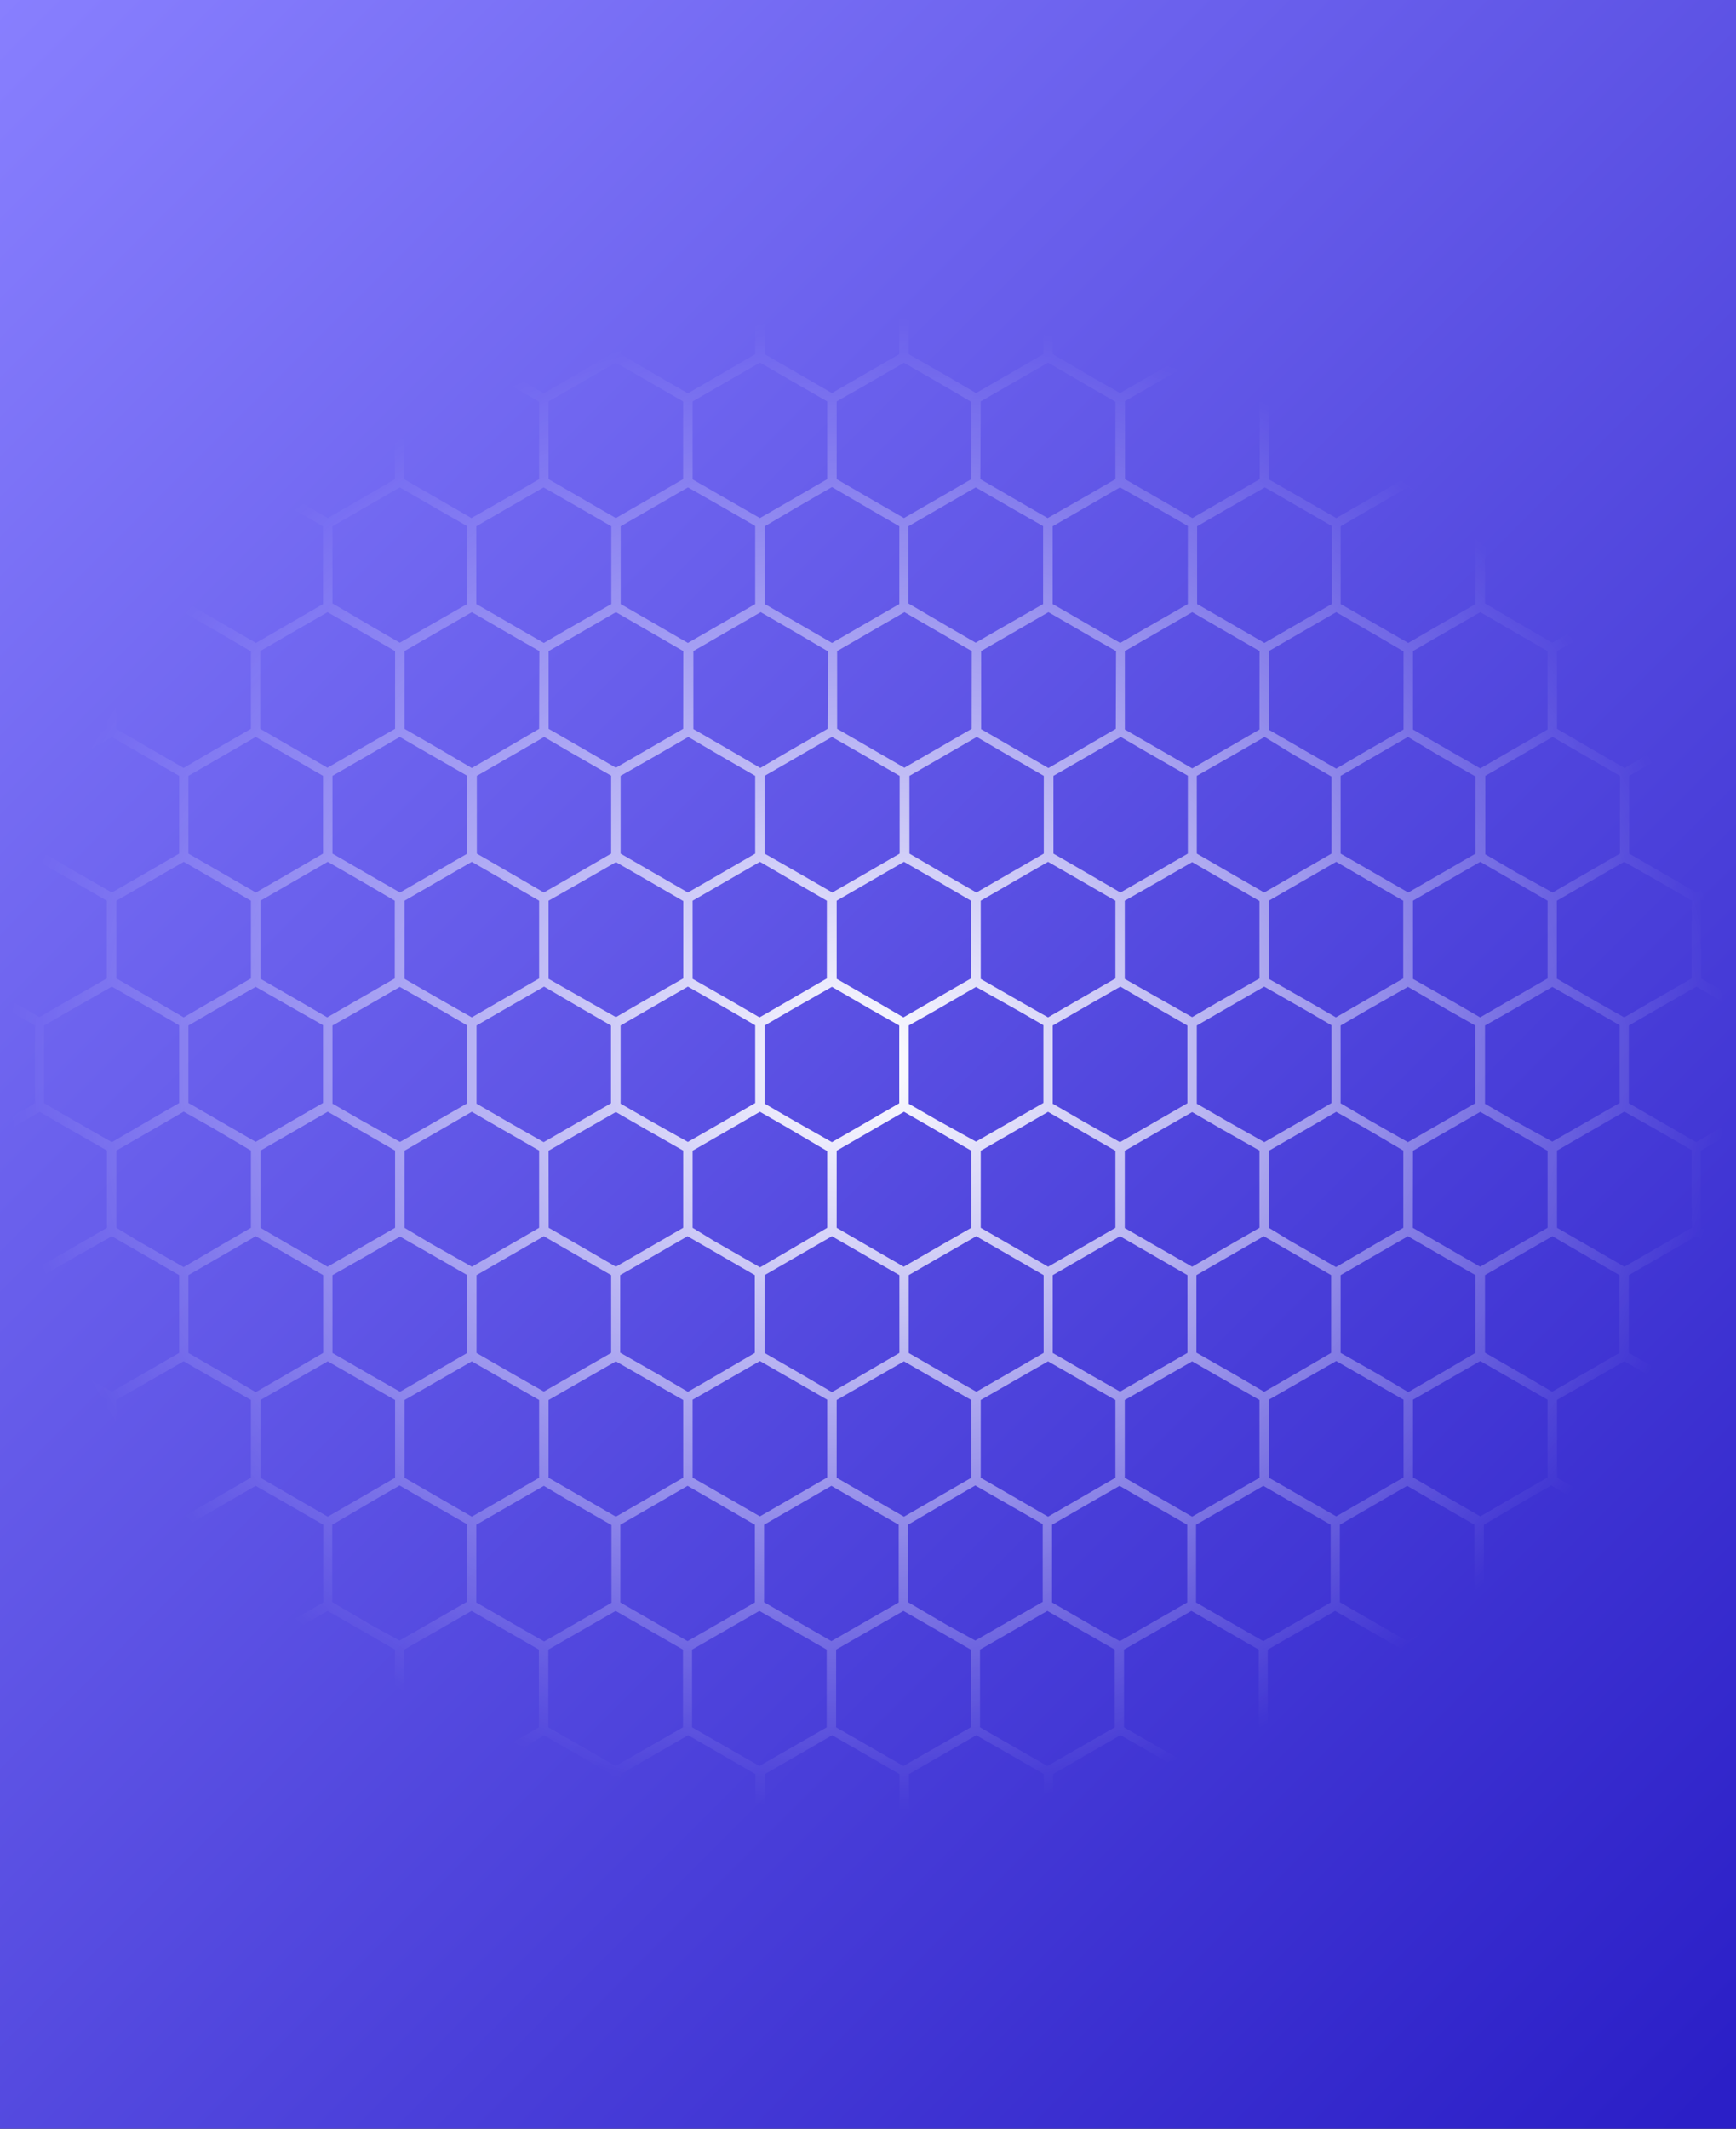 <svg width="479" height="587" viewBox="0 0 479 587" fill="none" xmlns="http://www.w3.org/2000/svg">
<rect x="0" y="0" width="479" height="587" fill="#333333" stroke="none"/>
<rect width="479" height="587" fill="url(#paint0_linear_234_665)"/>
<g clip-path="url(#clip0_234_665)">
<path d="M460.365 482.987L468.063 478.553L475.505 482.817L478 484.245V481.239L469.364 476.272V454.867L478 449.878V446.872L467.999 452.607L461.602 448.94L449.383 441.883V420.436L461.602 413.379L467.999 409.712L473.842 413.102L477.936 415.447V412.462L469.3 407.474V386.026L477.936 381.038V378.032L475.42 379.503L467.999 383.766L460.322 379.353L449.426 373.064V351.617L458.36 346.457L467.999 340.893L477.68 346.479L477.936 346.628V343.622L476.678 342.897L469.3 338.633V317.25L477.936 312.261V309.276H477.787L467.999 314.947L458.275 309.34L449.426 304.224V282.776L457.401 278.171L468.063 272.053L478 277.788V274.782L469.364 269.814V248.367L478 243.378V240.372L476.571 241.203L468.042 246.107L459.469 241.139L449.532 235.383V213.936L460.429 207.647L468.106 203.212L475.526 207.476L478.043 208.947V205.962L469.406 200.974V179.526L476.422 175.476L478.043 174.538V171.532L473.948 173.898L467.999 177.288L461.602 173.621L449.383 166.564V145.117L458.232 140L467.999 134.393L477.765 140.043H477.936V137.122L469.3 132.133V110.686L477.936 105.718V102.712L473.948 105.015L467.999 108.447L461.708 104.823L449.49 97.66V87H446.888V97.66L435.33 104.333L428.315 108.383L421.043 104.12L409.741 97.66V87H407.14V97.66L395.497 104.461L388.609 108.447L381.956 104.61L369.908 97.66V87H367.306V97.66L355.365 104.546L348.733 108.383L342.336 104.716L330.224 97.66V87H327.643V97.66L314.998 104.951L309.049 108.383L302.651 104.759L290.475 97.66V87H287.895V97.66L276.337 104.333L269.301 108.383L262.05 104.12L250.727 97.66V87H248.126V97.66L236.44 104.397L229.552 108.383L222.92 104.546L210.979 97.66V87H208.377V97.66L196.457 104.61L189.804 108.447L183.407 104.78L171.231 97.66V87H168.629V97.66L156.005 105.015L150.056 108.447L143.659 104.823L131.482 97.66V87H128.945V97.66L117.345 104.397L110.308 108.447L103.057 104.183L91.734 97.66V87H89.133V97.66L77.447 104.461L70.559 108.447L63.928 104.61L51.986 97.66V87H49.385V97.66L37.443 104.546L30.854 108.447L24.457 104.78L12.238 97.66V87H9.636V97.66L1 102.712V105.718L10.937 99.984L21.62 106.187L29.51 110.729V132.133L21.322 136.866L10.937 142.857L1 137.122V140.128L9.636 145.117V166.564L1 171.532V174.538L10.937 168.803L22.879 175.689L29.51 179.526V200.974L18.848 207.135L10.958 211.697L1 205.962V208.968L9.636 213.936V235.383L1 240.372V243.378L2.429 242.632L10.958 237.728L20.192 242.994L29.468 248.367V269.814L18.209 276.21L10.894 280.474L1 274.782V277.788L1.832 278.278L9.636 282.776V304.224L1.107 309.212V312.197L3.495 310.854L10.937 306.59L19.147 311.323L29.51 317.25V338.569L22.687 342.513L10.937 349.293L1 343.622V346.628L9.636 351.617V373.064L1.107 378.032V381.038L11.044 375.303L29.617 385.962V407.41L21.407 412.143L11.044 418.133L1 412.462V415.447L9.636 420.436V441.883L1 446.872V449.878L10.937 444.143L29.51 454.803V476.25L10.937 486.91L1 481.282V484.288L9.636 489.276V499.936H12.238V489.276L22.772 483.2L30.854 478.553L39.064 483.286L49.427 489.276V499.936H52.029V489.276L62.392 483.286L70.602 478.553L78.918 483.35L89.175 489.276V499.936H91.777V489.276L101.501 483.669L110.35 478.553L119.114 483.541L128.945 489.276V499.936H131.546V489.276L142.443 482.987L150.12 478.553L157.583 482.817L168.693 489.212V499.872H171.295V489.212L181.829 483.136L189.868 478.489L198.078 483.222L208.441 489.212V499.872H211.043V489.212L221.428 483.222L229.616 478.489L237.954 483.286L248.19 489.212V499.872H250.791V489.212L260.515 483.605L269.364 478.489L278.214 483.541L288.002 489.191V499.851H290.582V489.191L301.479 482.902L309.155 478.467L316.619 482.731L327.75 489.127V499.787H330.33V489.127L340.864 483.051L348.925 478.403L357.113 483.136L367.498 489.127V499.787H369.908V489.127L380.271 483.136L388.481 478.403L396.798 483.2L407.055 489.127V499.787H409.656V489.127L419.359 483.52L428.229 478.403L437.015 483.477L446.803 489.127V499.787H449.404V489.127L460.365 482.987ZM466.762 386.026V407.474L458.723 412.121L448.189 418.197L437.932 412.271L429.615 407.474V386.026L448.189 375.367L466.762 386.026ZM81.605 278.427L89.133 282.691V304.138L80.816 308.935L70.559 314.862L60.175 308.871L51.986 304.138V282.776L59.322 278.512L70.559 272.117L81.605 278.427ZM71.86 269.899V248.367L81.157 242.994L90.433 237.643L100.392 243.378L108.922 248.367V269.814L98.26 275.933L90.284 280.538L82.97 276.274L71.86 269.899ZM71.86 317.271L82.245 311.28L90.433 306.548L99.304 311.664L109.007 317.25V338.569L102.61 342.236L90.37 349.293L78.62 342.513L71.86 338.569V317.271ZM99.39 308.743L91.734 304.33V282.776L98.643 278.875L110.308 272.138L122.27 278.875L128.945 282.776V304.224L121.524 308.488L110.372 314.883L99.39 308.743ZM111.608 269.921V248.367L120.906 242.994L130.182 237.643L139.479 242.994L148.755 248.367V269.814L137.24 276.444L130.182 280.538L122.654 276.274L111.608 269.921ZM111.608 317.292L121.865 311.387L130.182 306.569L138.221 311.216L148.755 317.25V338.569L142.358 342.279L130.203 349.293L118.752 342.833L111.608 338.569V317.292ZM140.332 309.447L131.482 304.33V282.776L139.458 278.171L150.12 272.053L160.782 278.278L168.587 282.776V304.224L159.801 309.298L150.013 314.947L140.332 309.447ZM151.357 269.921V248.367L161.422 242.632L169.951 237.728L179.249 243.08L188.525 248.452V269.814L177.265 276.21L169.951 280.474L163.362 276.743L151.357 269.921ZM151.357 317.292L162.488 310.897L169.93 306.633L178.14 311.366L188.503 317.25V338.569L181.68 342.513L169.93 349.293L158.799 342.833L151.399 338.569L151.357 317.292ZM179.249 308.957L171.231 304.33V282.776L178.31 278.683L189.804 272.053L201.042 278.449L208.377 282.712V304.16L200.21 308.893L189.804 314.883L179.249 308.957ZM191.105 269.921V248.367L199.634 243.442L209.678 237.643L218.208 242.611L228.145 248.367V269.814L216.481 276.551L209.572 280.538L201.788 276.018L191.105 269.921ZM191.105 317.292L200.893 311.664L209.678 306.569L217.376 311.003L228.251 317.399V338.569L220.639 343.068L209.721 349.464L196.926 342.13L191.105 338.569V317.292ZM219.167 309.063L210.979 304.33V282.776L218.314 278.512L229.552 272.117L240.598 278.512L248.126 282.776V304.224L239.831 309.021L229.552 314.947L219.167 309.063ZM230.853 269.921V248.367L240.15 242.994L249.426 237.643L259.385 243.378L267.914 248.367V269.814L257.252 275.933L249.277 280.538L241.963 276.274L230.853 269.921ZM230.853 317.292L241.238 311.302L249.426 306.569L258.297 311.686L268 317.292V338.569L261.602 342.236L249.362 349.293L237.634 342.513L230.853 338.569V317.292ZM258.404 308.765L250.727 304.352V282.776L257.658 278.875L269.301 272.138L281.285 278.875L287.895 282.691V304.138L280.453 308.402L269.301 314.798L258.404 308.765ZM270.601 269.942V248.367L279.899 242.994L289.175 237.643L298.472 242.994L307.769 248.367V269.814L296.254 276.444L289.175 280.538L281.668 276.274L270.601 269.942ZM270.601 317.314L280.858 311.408L289.175 306.59L297.235 311.238L307.769 317.314V338.569L301.372 342.279L289.196 349.293L277.766 342.684L270.601 338.569V317.314ZM299.325 309.468L290.475 304.352V282.776L298.472 278.171L309.134 272.053L319.796 278.278L327.622 282.776V304.224L318.815 309.298L309.027 314.947L299.325 309.468ZM310.349 269.942V248.367L320.414 242.632L328.944 237.728L338.22 243.08L347.517 248.452V269.814L336.258 276.21L328.944 280.474L322.355 276.743L310.349 269.942ZM310.349 317.314L321.481 310.918L328.944 306.654L337.133 311.387L347.517 317.25V338.569L340.672 342.513L328.944 349.293L317.749 342.897L310.349 338.633V317.314ZM338.263 308.978L330.224 304.352V282.776L337.325 278.683L348.818 272.053L360.056 278.449L367.392 282.712V304.16L359.246 308.957L348.861 314.947L338.263 308.978ZM350.098 269.942V248.367L358.627 243.442L368.692 237.643L377.222 242.611L387.18 248.367V269.814L375.495 276.551L368.607 280.538L360.802 276.018L350.098 269.942ZM350.098 317.314L359.885 311.686L368.692 306.59L376.305 310.854L387.202 317.25V338.569L379.525 343.004L368.628 349.4L355.834 342.066L350.098 338.569V317.314ZM378.16 309.085L369.908 304.224V282.776L377.243 278.512L388.481 272.117L399.506 278.512L407.055 282.776V304.224L398.738 309.021L388.481 314.947L378.16 309.085ZM389.867 269.942V248.367L399.143 242.994L408.441 237.643L418.378 243.378L427.014 248.367V269.814L416.352 275.933L408.398 280.538L401.062 276.274L389.867 269.942ZM389.867 317.314L400.231 311.323L408.441 306.59L417.29 311.707L427.014 317.314V338.569L420.617 342.236L408.398 349.293L396.648 342.513L389.825 338.569L389.867 317.314ZM417.397 308.786L409.741 304.373V282.776L416.65 278.875L428.315 272.138L440.278 278.875L446.888 282.691V304.138L439.467 308.402L428.315 314.798L417.397 308.786ZM418.356 240.564L409.827 235.575V213.936L419.55 208.329L428.4 203.212L437.186 208.286L446.973 213.936V235.383L438.444 240.308L428.4 246.107L418.356 240.564ZM427.014 201.166L417.184 206.837L408.441 211.889L400.529 207.327L389.867 201.166V179.526L396.499 175.689L408.441 168.803L420.723 175.902L427.014 179.526V201.166ZM396.862 208.222L407.14 214.128V235.383L397.842 240.756L388.566 246.107L379.269 240.756L369.908 235.383V213.936L380.293 207.945L388.481 203.212L396.862 208.222ZM387.266 201.166L375.943 207.689L368.692 211.953L360.035 206.964L350.098 201.23V179.526L356.047 176.094L368.692 168.803L379.994 175.348L387.266 179.612V201.166ZM356.985 208.137L367.392 214.128V235.383L358.094 240.756L348.818 246.107L339.521 240.756L330.224 235.383V213.936L340.886 207.86L348.925 203.212L356.985 208.137ZM347.517 201.166L336.855 207.327L328.965 211.889L322.078 207.902L310.371 201.166V179.526L317.408 175.476L328.965 168.803L340.886 175.689L347.539 179.526L347.517 201.166ZM316.597 207.497L327.75 213.893V235.383L317.685 241.203L309.155 246.107L300.626 241.139L290.667 235.383V213.936L301.585 207.647L309.241 203.212L316.597 207.497ZM307.876 200.974L296.915 207.37L289.281 211.783L281.199 207.114L270.708 201.059V179.526L277.596 175.561L289.281 168.803L301.543 175.881L307.94 179.526L307.876 200.974ZM278.214 208.286L288.002 213.936V235.383L279.472 240.308L269.407 246.107L259.47 240.372L250.94 235.383V213.936L260.664 208.329L269.514 203.212L278.214 208.286ZM268.106 200.974L258.297 206.645L249.533 211.697L241.643 207.135L230.981 200.974V179.526L237.634 175.689L249.554 168.803L261.837 175.902L268.128 179.526L268.106 200.974ZM237.975 208.03L248.232 213.936V235.383L238.956 240.756L229.659 246.107L220.383 240.756L210.979 235.383V213.936L221.364 207.945L229.552 203.212L237.975 208.03ZM228.358 200.974L217.056 207.497L209.785 211.761L201.255 206.773L191.318 201.038V179.526L197.268 176.094L209.891 168.803L221.215 175.348L228.465 179.612L228.358 200.974ZM197.993 207.945L208.377 213.936V235.383L199.101 240.756L189.804 246.107L180.528 240.756L171.231 235.383V213.936L181.893 207.86L189.911 203.212L197.993 207.945ZM188.503 200.974L177.841 207.135L169.93 211.697L163.064 207.711L151.378 200.974V179.526L158.415 175.476L169.951 168.803L181.893 175.689L188.525 179.526L188.503 200.974ZM157.477 207.497L168.629 213.893V235.383L158.585 241.203L150.056 246.107L141.526 241.139L131.568 235.383V213.936L142.486 207.647L150.141 203.212L157.477 207.497ZM148.755 200.974L137.816 207.37L130.182 211.783L122.1 207.028L111.608 200.974V179.526L118.496 175.561L130.182 168.803L142.422 175.881L148.819 179.526L148.755 200.974ZM119.093 208.286L128.945 213.936V235.383L120.415 240.308L110.35 246.107L100.371 240.372L91.734 235.383V213.936L101.458 208.329L110.308 203.212L119.093 208.286ZM109.007 200.974L99.091 206.645L90.348 211.697L82.458 207.135L71.796 200.974V179.526L78.428 175.689L90.37 168.803L102.716 175.902L109.007 179.526V200.974ZM78.876 208.03L89.133 213.936V235.383L79.899 240.756L70.602 246.107L61.326 240.756L51.986 235.383V213.936L62.371 207.945L70.559 203.212L78.876 208.03ZM69.237 200.974L57.935 207.497L50.664 211.761L42.028 206.773L32.091 201.038V179.526L38.04 176.094L50.664 168.803L61.987 175.348L69.237 179.612V200.974ZM59.322 242.632L69.237 248.367V269.814L57.552 276.551L50.685 280.538L42.902 276.018L32.112 269.814V248.367L40.642 243.442L50.707 237.643L59.322 242.632ZM58.362 310.854L69.237 317.25V338.569L61.582 343.004L50.664 349.4L37.87 342.066L32.112 338.569V317.25L41.9 311.622L50.685 306.526L58.362 310.854ZM69.237 386.026V407.474L60.388 412.59L50.664 418.197L39.533 411.802L32.091 407.538V386.026L50.664 375.367L69.237 386.026ZM62.371 379.076L51.986 373.085V351.617L60.388 346.756L70.559 340.893L80.646 346.713L89.175 351.617V373.064L78.876 379.076L70.559 383.873L62.371 379.076ZM71.86 386.048L90.433 375.388L109.007 386.048V407.495L101.33 411.929L90.433 418.219L80.07 412.228L71.86 407.495V386.048ZM101.458 378.692L91.734 373.085V351.617L99.71 347.097L110.372 340.978L121.076 347.097L128.945 351.617V373.064L119.157 378.714L110.372 383.766L101.458 378.692ZM111.608 386.048L130.182 375.388L148.755 386.048V407.495L140.716 412.143L130.182 418.219L119.925 412.292L111.608 407.495V386.048ZM142.4 379.375L131.482 373.085V351.617L140.417 346.457L150.056 340.893L159.737 346.479L168.629 351.617V373.064L157.477 379.46L150.056 383.724L142.4 379.375ZM151.357 386.048L169.93 375.388L188.503 386.048V407.495L180.315 412.228L169.93 418.219L160.163 412.569L151.357 407.495V386.048ZM181.786 379.076L171.124 373V351.617L179.441 346.82L189.697 340.893L199.869 346.756L208.271 351.617V373.064L197.993 379.076L189.804 383.788L181.786 379.076ZM191.105 385.962L209.678 375.303L228.251 385.962V407.41L219.402 412.526L209.678 418.133L198.568 411.738L191.105 407.474V385.962ZM221.364 379.076L210.979 373.085V351.617L219.381 346.756L229.552 340.893L239.639 346.713L248.168 351.617V373.064L237.869 379.076L229.552 383.873L221.364 379.076ZM230.853 386.048L249.426 375.388L268 386.048V407.495L260.323 411.929L249.426 418.219L239.063 412.228L230.853 407.495V386.048ZM260.451 378.692L250.727 373.085V351.617L258.702 347.012L269.364 340.893L280.133 347.097L287.959 351.617V373.064L278.214 378.714L269.407 383.766L260.451 378.692ZM270.601 386.048L289.175 375.388L307.769 386.048V407.495L299.709 412.143L289.175 418.219L278.939 412.292L270.601 407.495V386.048ZM301.393 379.375L290.475 373.085V351.617L299.41 346.457L309.049 340.893L318.751 346.479L327.643 351.617V373.064L316.491 379.46L309.049 383.724L301.393 379.375ZM310.349 386.048L328.944 375.388L347.517 386.048V407.495L339.308 412.228L328.944 418.219L319.156 412.569L310.349 407.495V386.048ZM340.779 379.076L330.117 373V351.617L338.433 346.82L348.712 340.893L358.883 346.756L367.285 351.617V373.064L356.985 379.076L348.818 383.788L340.779 379.076ZM350.098 385.962L368.692 375.303L387.266 385.962V407.41L378.395 412.526L368.692 418.133L357.561 411.738L350.098 407.474V385.962ZM380.378 378.991L369.908 373.064V351.617L378.31 346.756L388.481 340.893L398.568 346.713L407.097 351.617V373.064L396.862 379.076L388.566 383.873L380.378 378.991ZM389.867 385.962L408.441 375.303L427.014 385.962V407.41L419.316 411.844L408.441 418.133L398.056 412.143L389.867 407.41V385.962ZM419.465 378.607L409.741 373V351.617L417.695 347.012L428.357 340.893L439.019 347.097L446.845 351.617V373.064L437.058 378.714L428.272 383.766L419.465 378.607ZM456.228 311.046L466.762 317.122V338.569L460.365 342.279L448.21 349.293L436.759 342.684L429.615 338.569V317.25L439.851 311.344L448.189 306.526L456.228 311.046ZM457.465 242.93L466.762 248.303V269.814L455.204 276.444L448.146 280.538L440.619 276.274L429.573 269.878V248.367L438.849 242.994L448.146 237.643L457.465 242.93ZM460.429 175.817L466.826 179.462V200.974L455.866 207.37L448.253 211.783L440.15 207.114L429.615 200.974V179.526L436.503 175.561L448.189 168.803L460.429 175.817ZM429.615 110.686L437.697 106.017L448.189 99.984L459.128 106.379L466.762 110.771V132.133L458.744 136.781L448.189 142.857L437.911 136.93L429.615 132.133V110.686ZM439.446 140.81L446.888 145.074V166.564L435.693 172.96L428.315 177.224L420.638 172.789L409.741 166.394V145.117L417.418 140.682L428.315 134.393L439.446 140.81ZM389.867 110.686L397.757 106.187L408.419 100.026L419.721 106.55L426.993 110.814V132.133L419.316 136.568L408.419 142.857L398.013 136.866L389.846 132.133L389.867 110.686ZM398.823 140.299L407.14 145.117V166.564L395.689 173.152L388.566 177.288L381.721 173.344L369.908 166.564V145.117L378.182 140.299L388.566 134.308L398.823 140.299ZM350.098 110.686L356.985 106.72L368.692 99.984L378.438 105.655L387.202 110.686V132.133L378.438 137.25L368.714 142.857L357.561 136.461L350.119 132.197L350.098 110.686ZM359.246 140.299L367.456 145.031V166.564L355.706 173.344L348.882 177.288L342.485 173.578L330.309 166.564V145.117L338.348 140.469L349.01 134.393L359.246 140.299ZM310.413 110.601L319.071 105.612L329.008 99.898L339.67 106.06L347.581 110.601V132.133L339.393 136.866L329.008 142.857L319.22 137.207L310.413 132.133V110.601ZM318.943 139.957L327.75 145.031V166.564L314.956 173.898L309.091 177.288L302.694 173.621L290.454 166.564V145.117L299.325 140L309.027 134.393L318.943 139.957ZM270.601 110.686L278.704 106.017L289.175 99.984L300.135 106.379L307.769 110.771V132.133L299.73 136.781L289.068 142.857L278.811 136.93L270.495 132.133L270.601 110.686ZM280.346 140.81L287.81 145.074V166.564L276.615 172.96L269.215 177.224L261.56 172.789L250.642 166.394V145.117L258.319 140.682L269.215 134.393L280.346 140.81ZM230.853 110.686L238.764 106.187L249.426 100.026L260.75 106.55L268 110.814V132.133L260.344 136.568L249.426 142.857L239.042 136.866L230.853 132.133V110.686ZM239.831 140.299L248.147 145.117V166.564L236.717 173.152L229.574 177.288L222.771 173.344L211.022 166.564V145.117L219.189 140.299L229.552 134.308L239.831 140.299ZM191.105 110.686L197.993 106.72L209.678 99.984L219.509 105.655L228.251 110.686V132.133L219.402 137.25L209.678 142.857L198.526 136.461L191.105 132.197V110.686ZM200.189 140.299L208.377 145.031V166.564L196.649 173.344L189.804 177.288L183.407 173.578L171.252 166.564V145.117L179.291 140.469L189.825 134.393L200.189 140.299ZM151.357 110.686L160.014 105.697L169.93 99.984L180.592 106.145L188.482 110.686V132.133L180.293 136.866L169.93 142.857L160.142 137.207L151.357 132.133V110.686ZM159.886 140.043L168.672 145.117V166.564L155.877 173.898L150.056 177.288L143.659 173.621L131.419 166.564V145.117L140.268 140L149.992 134.393L159.886 140.043ZM111.608 110.686L119.712 106.017L130.182 99.984L141.142 106.379L148.755 110.771V132.133L140.737 136.781L130.075 142.857L119.818 136.93L111.502 132.133L111.608 110.686ZM121.439 140.81L128.881 145.074V166.564L117.707 172.96L110.308 177.224L102.652 172.789L91.734 166.394V145.117L99.411 140.682L110.308 134.393L121.439 140.81ZM71.86 110.686L79.75 106.187L90.412 100.026L101.714 106.55L108.986 110.814V132.133L101.33 136.568L90.433 142.857L80.049 136.866L71.86 132.133V110.686ZM80.816 140.299L89.133 145.117V166.564L77.767 173.152L70.623 177.288L63.8 173.344L52.05 166.564V145.117L60.175 140.299L70.559 134.308L80.816 140.299ZM32.112 110.686L39 106.72L50.685 99.984L60.516 105.655L69.237 110.686V132.133L60.388 137.25L50.685 142.857L39.533 136.461L32.112 132.197V110.686ZM24.457 173.578L12.302 166.564V145.117L20.192 140.469L30.854 134.393L41.196 140.299L49.385 145.031V166.564L37.635 173.344L30.854 177.288L24.457 173.578ZM21.514 240.756L12.238 235.383V213.936L22.9 207.86L30.854 203.212L39.042 207.945L49.427 213.936V235.383L40.151 240.756L30.854 246.107L21.514 240.756ZM20.192 308.85L12.174 304.224V282.776L19.253 278.683L30.854 272.053L42.092 278.449L49.427 282.712V304.16L41.239 308.893L30.854 314.947L20.192 308.85ZM22.729 379.204L12.067 373.128V351.617L20.362 346.82L30.854 340.893L41.025 346.756L49.427 351.617V373.064L39 379.076L30.854 383.766L22.729 379.204ZM24.457 448.897L12.302 441.883V420.436L24.457 413.422L30.854 409.712L37.678 413.656L49.427 420.436V441.883L30.854 452.543L24.457 448.897ZM69.237 476.314L50.664 486.974L32.091 476.314V454.867L50.664 444.207L69.237 454.867V476.314ZM63.714 448.599L51.965 441.819V420.436L63.714 413.656L70.538 409.712L77.767 413.848L89.197 420.436V441.883L70.623 452.543L63.714 448.599ZM108.986 476.314L90.412 486.974L71.839 476.314V454.867L90.412 444.207L108.986 454.867V476.314ZM102.588 448.194L91.67 441.798V420.436L102.588 414.04L110.244 409.606L117.643 413.87L128.817 420.265V441.713L110.244 452.372L102.588 448.194ZM148.691 476.314L130.118 486.974L111.544 476.314V454.867L130.118 444.207L148.691 454.867V476.314ZM143.659 448.94L131.419 441.883V420.436L143.659 413.379L150.056 409.712L155.92 413.187L168.714 420.521V441.969L150.141 452.628L143.659 448.94ZM188.439 476.314L169.866 486.974L151.293 476.314V454.867L169.866 444.207L188.439 454.867V476.314ZM183.322 448.897L171.167 441.883V420.436L183.322 413.422L189.719 409.712L196.564 413.656L208.292 420.436V441.883L189.719 452.543L183.322 448.897ZM228.102 476.314L209.529 486.974L190.956 476.314V454.867L209.529 444.207L228.102 454.867V476.314ZM222.579 448.599L210.83 441.819V420.436L222.579 413.656L229.403 409.712L236.547 413.848L247.976 420.436V441.883L229.403 452.543L222.579 448.599ZM267.85 476.314L249.277 486.974L230.704 476.314V454.867L249.277 444.207L267.85 454.867V476.314ZM261.453 448.194L250.535 441.798V420.436L261.453 414.04L269.109 409.606L276.508 413.87L287.703 420.265V441.713L269.109 452.372L261.453 448.194ZM307.577 476.314L288.983 486.974L270.409 476.314V454.867L288.983 444.207L307.577 454.867V476.314ZM302.523 448.94L290.283 441.883V420.436L302.523 413.379L308.921 409.712L314.785 413.102L327.579 420.436V441.883L308.985 452.543L302.523 448.94ZM347.304 476.314L328.731 486.974L310.136 476.314V454.867L328.731 444.207L347.304 454.867V476.314ZM342.186 448.897L330.01 441.883V420.436L342.186 413.422L348.584 409.712L355.407 413.656L367.157 420.436V441.883L348.584 452.543L342.186 448.897ZM386.967 476.314L368.394 486.974L349.799 476.314V454.867L368.394 444.207L386.967 454.867V476.314ZM381.423 448.599L369.695 441.819V420.436L381.423 413.656L388.268 409.712L395.39 413.848L406.841 420.436V441.883L388.268 452.543L381.423 448.599ZM426.715 476.314L408.142 486.974L389.569 476.314V454.867L408.142 444.207L426.715 454.867V476.314ZM420.318 448.194L409.422 441.798V420.436L420.318 414.04L427.995 409.606L435.373 413.87L446.568 420.265V441.713L427.995 452.372L420.318 448.194ZM429.615 476.314V454.867L448.189 444.207L466.762 454.867V476.314L448.189 486.974L429.615 476.314Z" fill="url(#paint1_radial_234_665)"/>
</g>
<defs>
<linearGradient id="paint0_linear_234_665" x1="0" y1="0" x2="526.006" y2="525.251" gradientUnits="userSpaceOnUse">
<stop stop-color="#887FFE"/>
<stop offset="1" stop-color="#2B1FC7"/>
</linearGradient>
<radialGradient id="paint1_radial_234_665" cx="0" cy="0" r="1" gradientUnits="userSpaceOnUse" gradientTransform="translate(239.521 293.468) rotate(90) scale(206.468 238.521)">
<stop stop-color="white"/>
<stop offset="1" stop-color="white" stop-opacity="0"/>
</radialGradient>
<clipPath id="clip0_234_665">
<rect width="477" height="413" fill="white" transform="translate(1 87)"/>
</clipPath>
</defs>
</svg>
